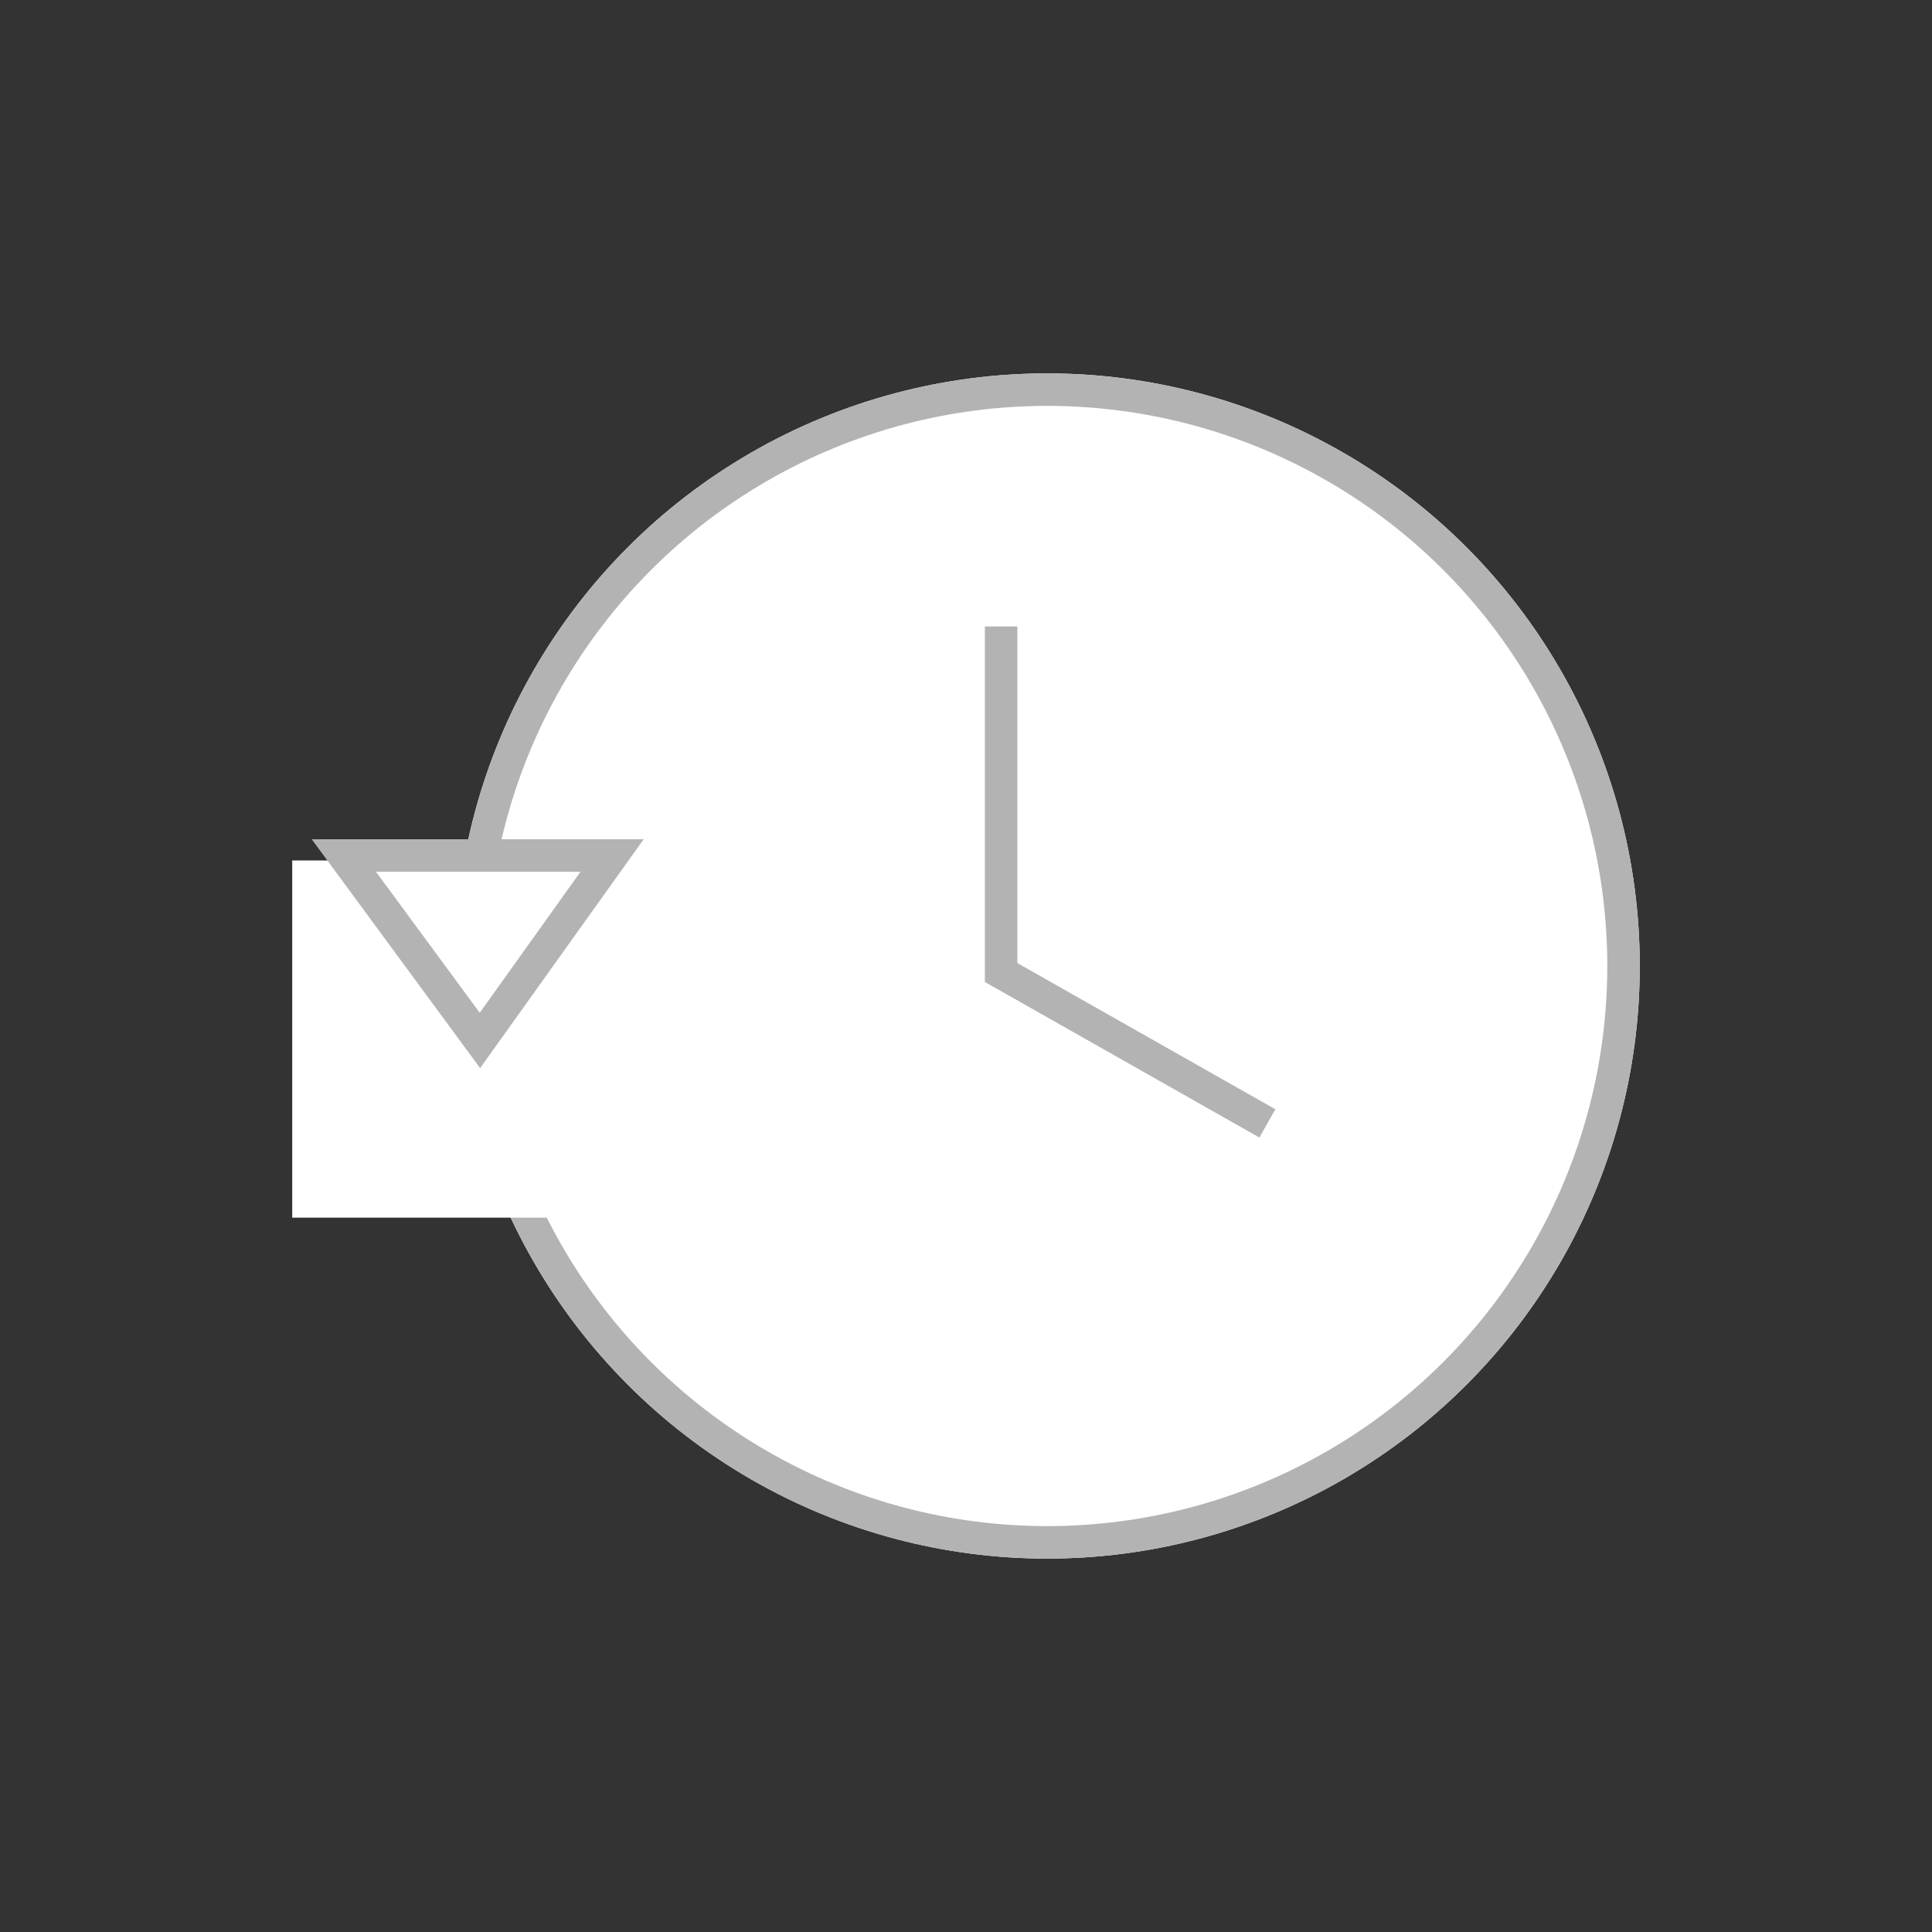 <svg xmlns="http://www.w3.org/2000/svg" width="119" height="119" viewBox="0 0 119 119">
  <rect x="0" y="0" width="119" height="119" fill="#333333" stroke="none"/>
  <g id="countdown_" data-name="countdown " transform="translate(-30 -31)">
    <g id="Group_1" data-name="Group 1" opacity="0">
      <rect id="Rectangle_1" data-name="Rectangle 1" width="119" height="119" transform="translate(30 31)" fill="#fff"/>
    </g>
    <g id="Group_317" data-name="Group 317" transform="translate(-233.533 -1313.887)">
      <g id="Ellipse_13" data-name="Ellipse 13" transform="translate(291.533 1367.887)" fill="#fff" stroke="#b3b3b3" stroke-width="2">
        <circle cx="36.5" cy="36.5" r="36.5" stroke="none"/>
        <circle cx="36.5" cy="36.5" r="35.5" fill="none"/>
      </g>
      <rect id="Rectangle_24" data-name="Rectangle 24" width="24" height="22" transform="translate(281.533 1397.887)" fill="#fff"/>
      <path id="Path_6081" data-name="Path 6081" d="M177.775,1384H194.3l-8.142,11.393Z" transform="translate(106.936 13.579)" fill="none" stroke="#b3b3b3" stroke-width="2"/>
      <path id="Path_6082" data-name="Path 6082" d="M328.3,1370.434v21.318l16.4,9.293" transform="translate(-3.104 13.037)" fill="none" stroke="#b3b3b3" stroke-width="2"/>
    </g>
  </g>
</svg>
